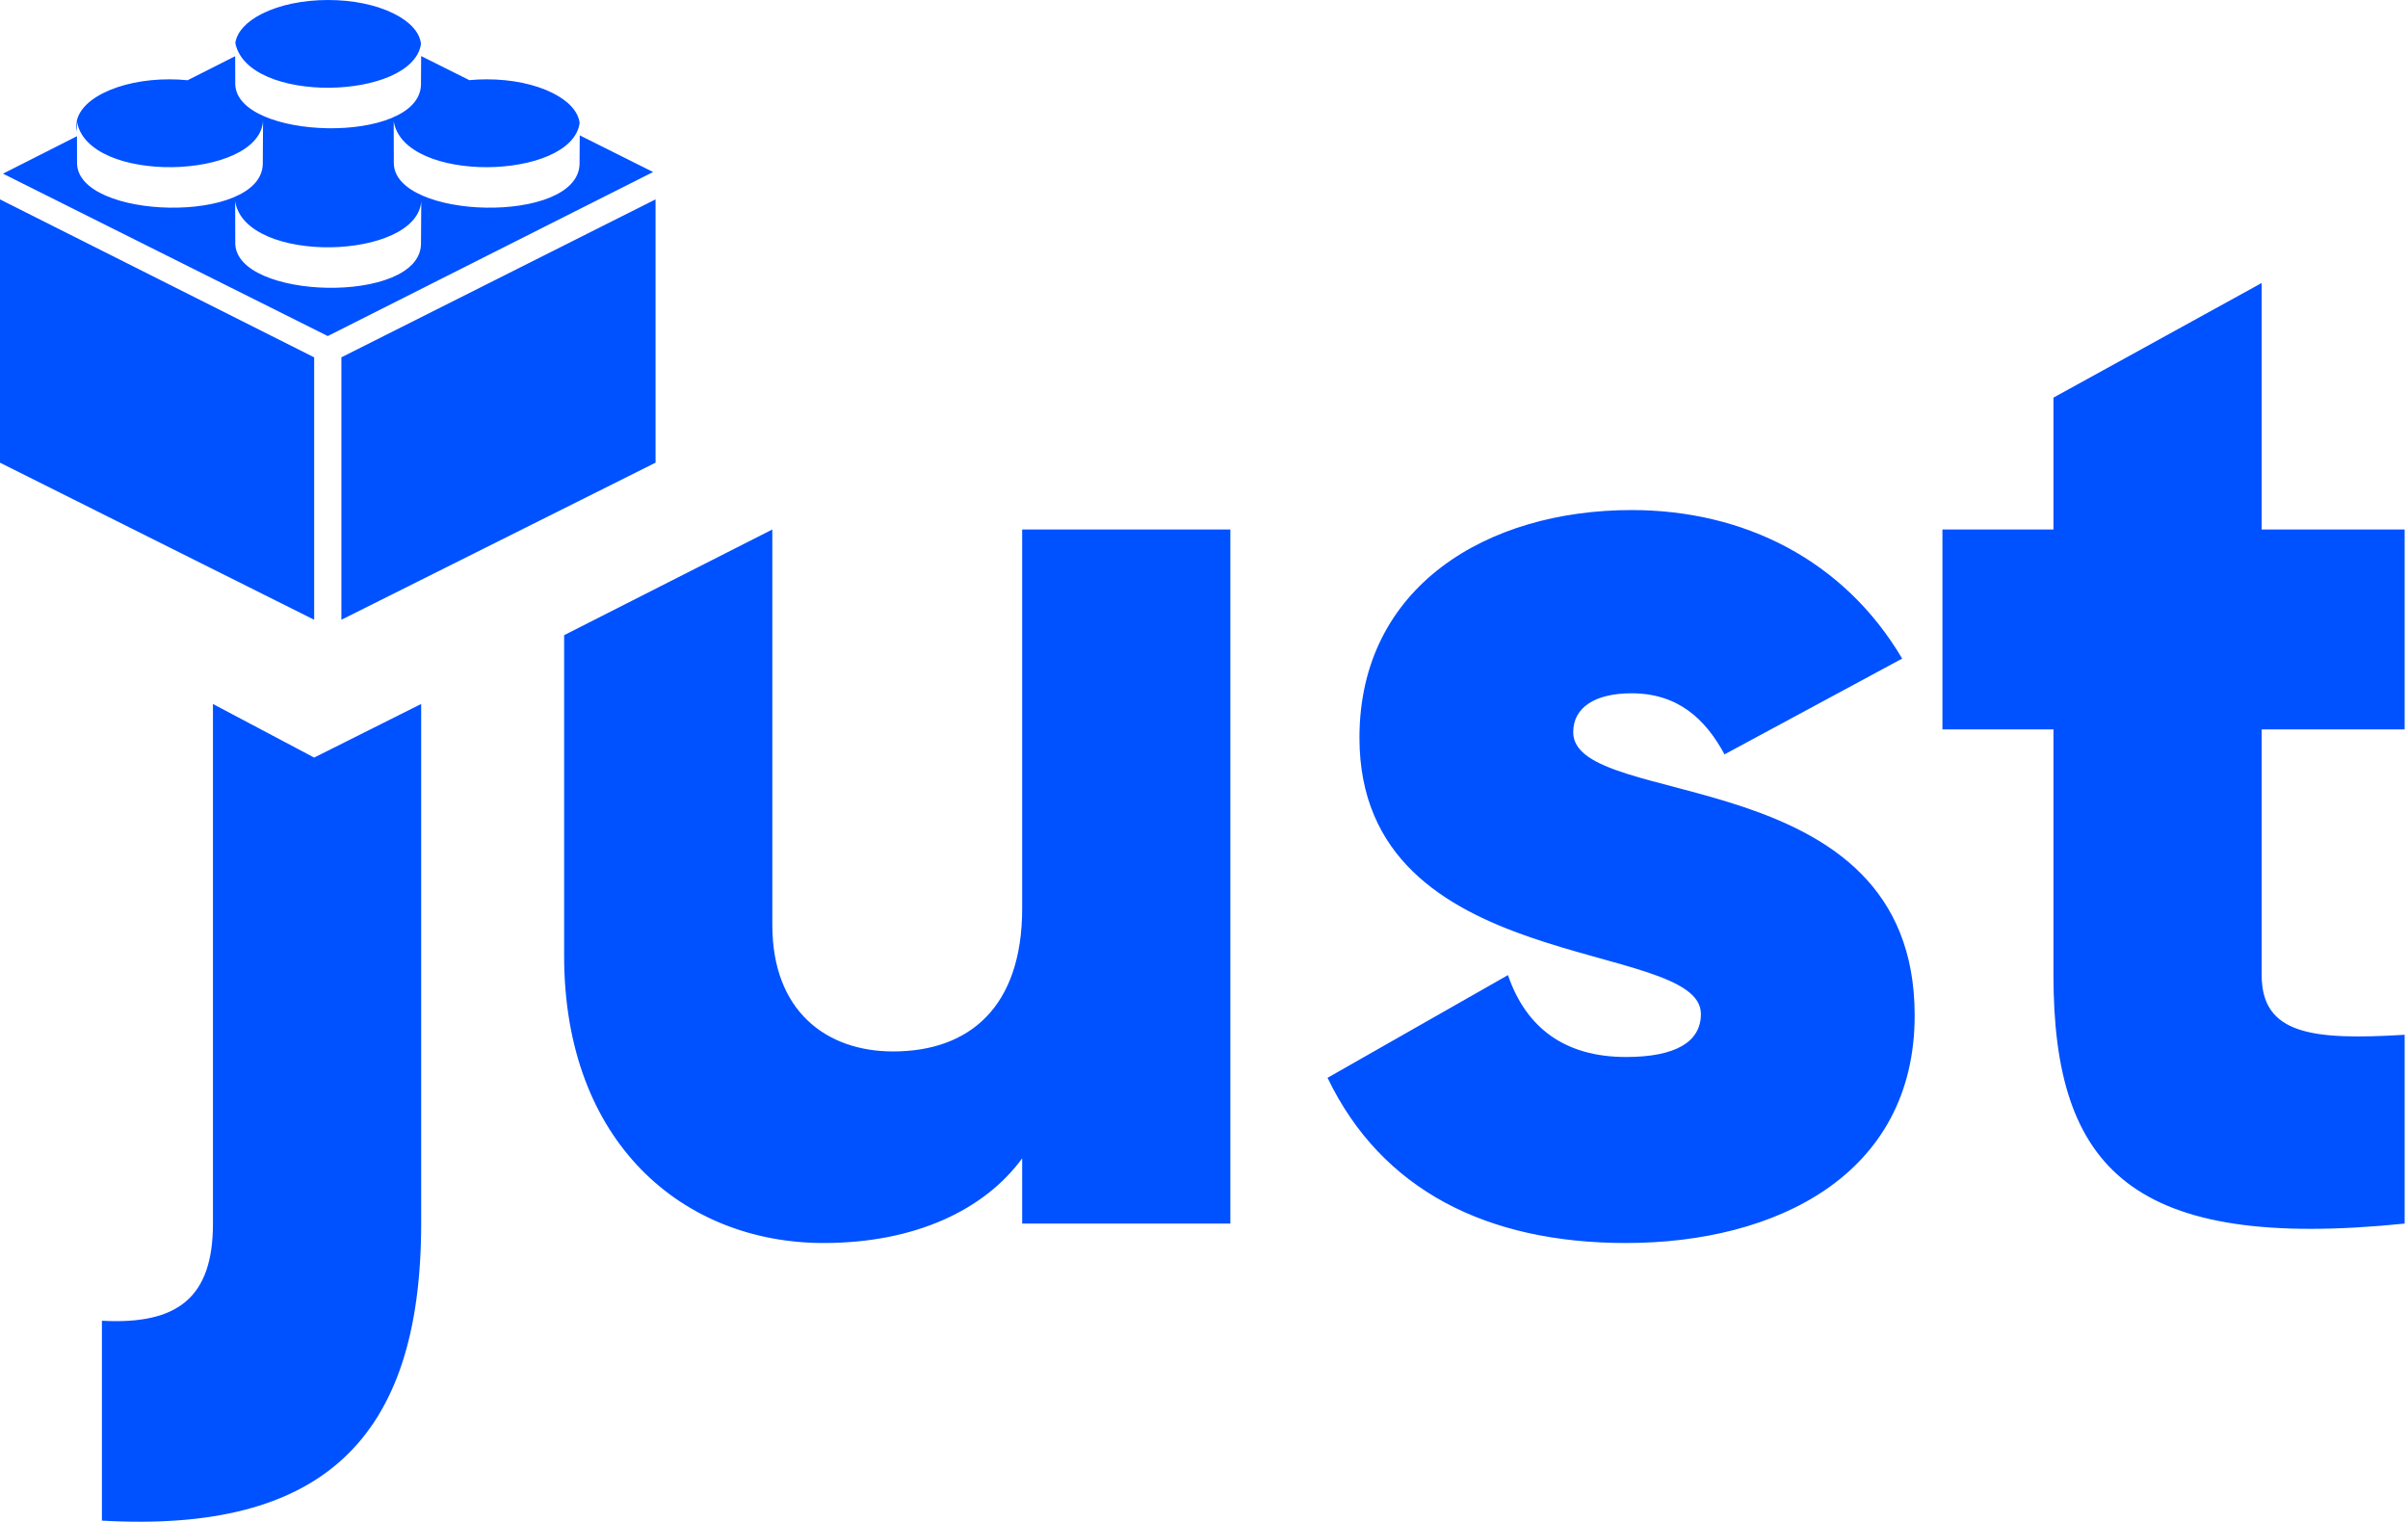 <?xml version="1.0" encoding="UTF-8" standalone="no"?><!DOCTYPE svg PUBLIC "-//W3C//DTD SVG 1.1//EN" "http://www.w3.org/Graphics/SVG/1.1/DTD/svg11.dtd"><svg width="100%" height="100%" viewBox="0 0 163 103" version="1.1" xmlns="http://www.w3.org/2000/svg" xmlns:xlink="http://www.w3.org/1999/xlink" xml:space="preserve" xmlns:serif="http://www.serif.com/" style="fill-rule:evenodd;clip-rule:evenodd;stroke-linejoin:round;stroke-miterlimit:1.414;"><path d="M14.415,82.817c0,4.979 -2.349,6.859 -7.516,6.577l0,13.529c14.845,0.846 21.61,-5.449 21.61,-20.106l0,-35.168l-7.243,3.627l-6.851,-3.627l0,35.168Zm92.077,-33.261c0,-1.691 1.504,-2.631 3.947,-2.631c3.1,0 4.979,1.692 6.295,4.134l12.026,-6.483c-3.946,-6.67 -10.711,-10.053 -18.321,-10.053c-9.772,0 -18.416,5.168 -18.416,15.409c0,16.254 23.113,13.53 23.113,18.697c0,1.879 -1.691,2.913 -5.073,2.913c-4.134,0 -6.765,-1.973 -7.987,-5.543l-12.214,6.952c3.664,7.611 10.805,11.181 20.201,11.181c10.147,0 19.543,-4.604 19.543,-15.409c0,-17.382 -23.114,-13.811 -23.114,-19.167Zm-23.207,33.261l-14.093,0l0,-4.416c-2.537,3.476 -7.235,5.731 -13.436,5.731c-9.49,0 -17.57,-6.765 -17.57,-19.449l0,-21.691l14.094,-7.153l0,26.777c0,5.825 3.664,8.55 8.174,8.55c5.167,0 8.738,-3.006 8.738,-9.677l0,-25.65l14.093,0l0,46.978Zm69.81,-46.978l9.677,0l0,13.529l-9.677,0l0,16.631c0,4.04 3.476,4.415 9.677,4.04l0,12.778c-18.415,1.879 -23.771,-3.665 -23.771,-16.818l0,-16.631l-7.516,0l0,-13.529l7.516,0l0,-8.926l14.094,-7.758l0,16.684Zm-129.986,-11.654l0,17.763l21.266,-10.633l0,-17.82l-21.266,10.69Zm-1.843,0.002l0,17.761l-21.266,-10.631l0,-17.822l21.266,10.692Zm7.242,-20.393l3.261,1.63c0.385,-0.036 0.778,-0.055 1.178,-0.055c1.682,0 3.265,0.328 4.455,0.923c1.095,0.548 1.738,1.261 1.833,2.028c-0.512,3.882 -11.916,4.145 -12.585,-0.122l0.008,2.823c-0.02,3.861 12.485,4.206 12.573,0.076l0.012,-1.937l4.966,2.483l-22.023,11.103l-21.984,-10.992l5.008,-2.534l0.005,1.801c-0.02,3.861 12.486,4.206 12.574,0.076l0.017,-2.917c-0.253,4.015 -11.921,4.336 -12.599,0.018l0.002,0.705c-0.031,-0.127 -0.046,-0.255 -0.046,-0.383c0,-0.807 0.614,-1.614 1.842,-2.228c1.19,-0.595 2.773,-0.923 4.456,-0.923c0.421,0 0.837,0.021 1.241,0.061l3.217,-1.627l0.005,1.842c-0.02,3.861 12.485,4.206 12.573,0.077l0.011,-1.928Zm-12.591,9.827l0.008,2.823c-0.02,3.861 12.485,4.206 12.573,0.077l0.018,-2.918c-0.254,4.015 -11.922,4.336 -12.599,0.018Zm23.33,-5.144c0,0.014 0,0.028 0,0.043c0,0.02 0,0.04 -0.001,0.06l0.001,-0.103Zm-23.318,-5.579c0.114,-0.721 0.722,-1.426 1.822,-1.976c1.19,-0.595 2.773,-0.922 4.456,-0.922c1.683,0 3.265,0.327 4.455,0.922c1.105,0.553 1.748,1.273 1.835,2.047c-0.555,3.835 -11.778,4.108 -12.568,-0.071Zm-0.013,0.099l0.001,0.315c-0.005,-0.054 -0.008,-0.108 -0.008,-0.162c0,-0.051 0.002,-0.102 0.007,-0.153Z" style="fill:#0051ff;"/></svg>